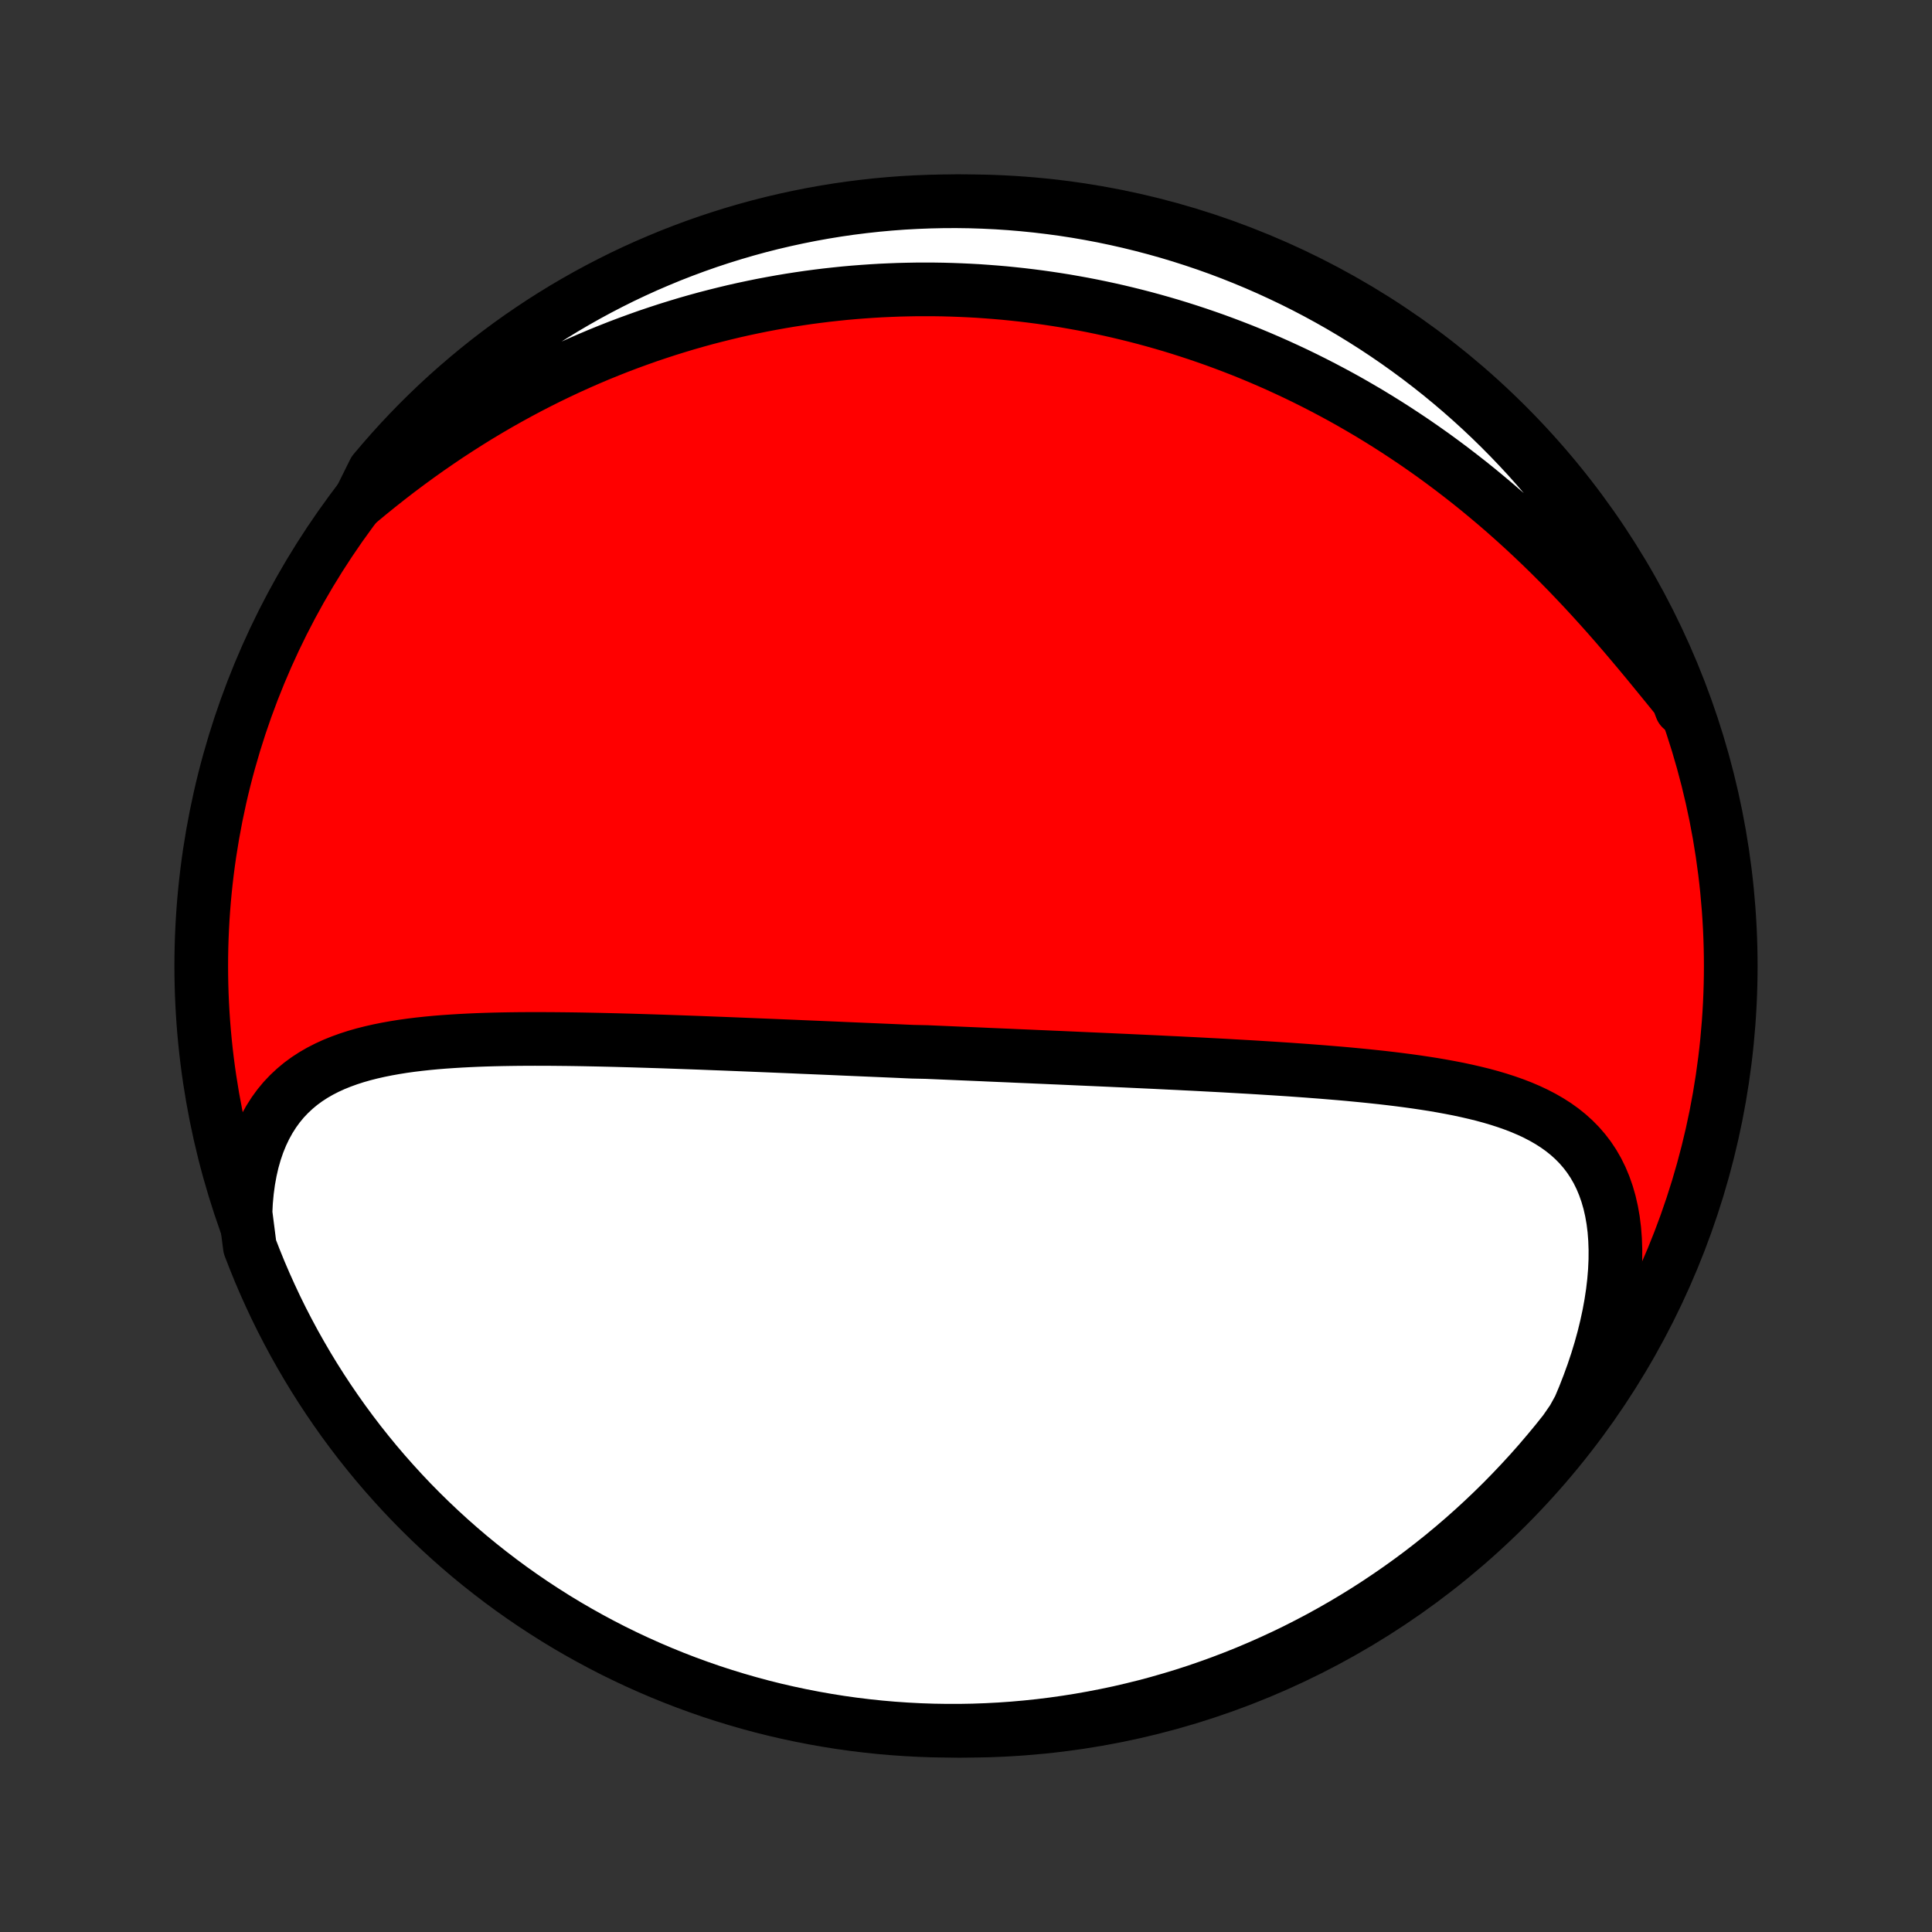 <?xml version="1.0" encoding="utf-8" standalone="no"?>
<!DOCTYPE svg PUBLIC "-//W3C//DTD SVG 1.1//EN"
  "http://www.w3.org/Graphics/SVG/1.1/DTD/svg11.dtd">
<!-- Created with matplotlib (http://matplotlib.org/) -->
<svg height="72pt" version="1.1" viewBox="0 0 72 72" width="72pt" xmlns="http://www.w3.org/2000/svg" xmlns:xlink="http://www.w3.org/1999/xlink">
 <rect x="0" y="0" width="72" height="72" fill="#333333" stroke="none"/>
 <defs>
  <style type="text/css">
*{stroke-linecap:butt;stroke-linejoin:round;}
  </style>
 </defs>
 <g id="figure_1">
  <g id="patch_1">
   <path d="
M0 72
L72 72
L72 0
L0 0
z
" style="fill:none;"/>
  </g>
  <g id="axes_1">
   <g id="PatchCollection_1">
    <defs>
     <path d="
M36 -7.5
C43.558 -7.5 50.808 -10.503 56.153 -15.848
C61.497 -21.192 64.5 -28.442 64.5 -36
C64.5 -43.558 61.497 -50.808 56.153 -56.153
C50.808 -61.497 43.558 -64.5 36 -64.5
C28.442 -64.5 21.192 -61.497 15.848 -56.153
C10.503 -50.808 7.5 -43.558 7.5 -36
C7.5 -28.442 10.503 -21.192 15.848 -15.848
C21.192 -10.503 28.442 -7.5 36 -7.5
z
" id="C0_0_a811fe30f3"/>
     <path d="
M9.149 -26.803
L9.169 -27.213
L9.206 -27.611
L9.258 -27.997
L9.326 -28.369
L9.408 -28.727
L9.506 -29.07
L9.618 -29.397
L9.745 -29.708
L9.885 -30.002
L10.039 -30.281
L10.205 -30.542
L10.384 -30.788
L10.574 -31.017
L10.776 -31.23
L10.988 -31.428
L11.209 -31.612
L11.44 -31.781
L11.68 -31.937
L11.928 -32.08
L12.182 -32.21
L12.444 -32.33
L12.712 -32.438
L12.985 -32.537
L13.264 -32.627
L13.547 -32.708
L13.835 -32.781
L14.126 -32.847
L14.42 -32.906
L14.717 -32.959
L15.017 -33.007
L15.319 -33.049
L15.623 -33.086
L15.929 -33.119
L16.235 -33.148
L16.543 -33.173
L16.852 -33.194
L17.161 -33.213
L17.47 -33.229
L17.78 -33.243
L18.089 -33.254
L18.399 -33.263
L18.708 -33.27
L19.016 -33.275
L19.324 -33.279
L19.631 -33.281
L19.937 -33.282
L20.243 -33.281
L20.547 -33.28
L20.851 -33.277
L21.153 -33.274
L21.454 -33.27
L21.753 -33.265
L22.052 -33.259
L22.349 -33.253
L22.645 -33.246
L22.939 -33.239
L23.232 -33.231
L23.524 -33.223
L23.814 -33.214
L24.103 -33.205
L24.39 -33.196
L24.676 -33.187
L24.961 -33.177
L25.244 -33.167
L25.526 -33.157
L25.806 -33.147
L26.085 -33.137
L26.363 -33.126
L26.64 -33.115
L26.915 -33.105
L27.189 -33.094
L27.462 -33.083
L27.734 -33.072
L28.005 -33.061
L28.274 -33.05
L28.543 -33.039
L28.81 -33.028
L29.077 -33.017
L29.343 -33.006
L29.607 -32.995
L29.871 -32.983
L30.134 -32.972
L30.396 -32.961
L30.658 -32.95
L30.919 -32.939
L31.179 -32.928
L31.439 -32.916
L31.698 -32.905
L31.957 -32.894
L32.215 -32.883
L32.474 -32.872
L32.731 -32.861
L32.989 -32.85
L33.245 -32.839
L33.502 -32.828
L33.759 -32.816
L34.016 -32.805
L34.529 -32.794
L34.786 -32.783
L35.043 -32.772
L35.3 -32.761
L35.557 -32.75
L35.814 -32.739
L36.072 -32.728
L36.33 -32.717
L36.588 -32.706
L36.847 -32.694
L37.107 -32.683
L37.367 -32.672
L37.627 -32.661
L37.888 -32.649
L38.15 -32.638
L38.413 -32.627
L38.676 -32.615
L38.94 -32.604
L39.205 -32.592
L39.471 -32.581
L39.738 -32.569
L40.006 -32.557
L40.275 -32.545
L40.545 -32.533
L40.817 -32.521
L41.089 -32.509
L41.363 -32.497
L41.638 -32.484
L41.914 -32.472
L42.191 -32.459
L42.47 -32.446
L42.751 -32.433
L43.032 -32.42
L43.316 -32.406
L43.6 -32.392
L43.886 -32.379
L44.174 -32.364
L44.463 -32.35
L44.754 -32.335
L45.046 -32.319
L45.34 -32.304
L45.636 -32.288
L45.933 -32.271
L46.231 -32.254
L46.531 -32.237
L46.833 -32.219
L47.136 -32.2
L47.441 -32.181
L47.747 -32.161
L48.054 -32.141
L48.363 -32.119
L48.673 -32.097
L48.985 -32.073
L49.297 -32.049
L49.611 -32.023
L49.925 -31.997
L50.241 -31.969
L50.557 -31.939
L50.874 -31.908
L51.191 -31.875
L51.508 -31.841
L51.826 -31.804
L52.143 -31.765
L52.46 -31.724
L52.777 -31.68
L53.093 -31.633
L53.407 -31.584
L53.721 -31.53
L54.032 -31.473
L54.342 -31.413
L54.65 -31.347
L54.954 -31.277
L55.256 -31.203
L55.554 -31.122
L55.848 -31.035
L56.137 -30.942
L56.421 -30.842
L56.7 -30.734
L56.972 -30.618
L57.238 -30.493
L57.496 -30.359
L57.746 -30.215
L57.988 -30.06
L58.22 -29.894
L58.442 -29.716
L58.654 -29.525
L58.854 -29.322
L59.042 -29.105
L59.218 -28.875
L59.381 -28.63
L59.53 -28.371
L59.665 -28.098
L59.785 -27.811
L59.891 -27.509
L59.982 -27.194
L60.057 -26.865
L60.117 -26.524
L60.161 -26.17
L60.189 -25.805
L60.202 -25.429
L60.2 -25.043
L60.182 -24.648
L60.149 -24.245
L60.101 -23.835
L60.038 -23.419
L59.961 -22.998
L59.869 -22.572
L59.764 -22.142
L59.645 -21.71
L59.513 -21.276
L59.368 -20.842
L59.21 -20.407
L59.041 -19.972
L58.859 -19.539
L58.621 -19.107
L58.316 -18.665
L58.003 -18.272
L57.683 -17.886
L57.357 -17.504
L57.025 -17.129
L56.685 -16.759
L56.34 -16.395
L55.989 -16.037
L55.631 -15.685
L55.267 -15.339
L54.898 -15
L54.523 -14.667
L54.142 -14.34
L53.756 -14.02
L53.364 -13.707
L52.967 -13.4
L52.565 -13.101
L52.157 -12.808
L51.745 -12.523
L51.328 -12.244
L50.907 -11.973
L50.48 -11.709
L50.05 -11.453
L49.615 -11.204
L49.176 -10.962
L48.733 -10.729
L48.286 -10.502
L47.835 -10.284
L47.381 -10.074
L46.923 -9.871
L46.462 -9.676
L45.998 -9.49
L45.53 -9.311
L45.06 -9.141
L44.587 -8.978
L44.112 -8.824
L43.634 -8.679
L43.153 -8.541
L42.671 -8.412
L42.186 -8.292
L41.7 -8.179
L41.211 -8.076
L40.722 -7.981
L40.23 -7.894
L39.738 -7.816
L39.244 -7.746
L38.749 -7.685
L38.254 -7.633
L37.758 -7.589
L37.261 -7.554
L36.764 -7.528
L36.267 -7.51
L35.769 -7.501
L35.272 -7.501
L34.775 -7.509
L34.278 -7.526
L33.782 -7.552
L33.286 -7.586
L32.791 -7.629
L32.298 -7.681
L31.805 -7.741
L31.314 -7.81
L30.824 -7.888
L30.336 -7.974
L29.849 -8.069
L29.364 -8.172
L28.881 -8.283
L28.401 -8.403
L27.923 -8.532
L27.447 -8.669
L26.974 -8.814
L26.503 -8.967
L26.036 -9.129
L25.571 -9.299
L25.11 -9.477
L24.652 -9.663
L24.198 -9.857
L23.747 -10.059
L23.299 -10.269
L22.856 -10.486
L22.417 -10.712
L21.982 -10.945
L21.551 -11.186
L21.124 -11.434
L20.702 -11.69
L20.285 -11.954
L19.872 -12.224
L19.465 -12.502
L19.062 -12.787
L18.665 -13.079
L18.272 -13.379
L17.886 -13.684
L17.504 -13.997
L17.129 -14.317
L16.759 -14.643
L16.395 -14.976
L16.037 -15.315
L15.685 -15.66
L15.339 -16.011
L15 -16.369
L14.667 -16.733
L14.34 -17.102
L14.02 -17.477
L13.707 -17.858
L13.4 -18.244
L13.101 -18.636
L12.808 -19.033
L12.523 -19.435
L12.244 -19.843
L11.973 -20.255
L11.709 -20.672
L11.453 -21.093
L11.204 -21.52
L10.962 -21.95
L10.729 -22.385
L10.502 -22.824
L10.284 -23.267
L10.074 -23.714
L9.871 -24.165
L9.676 -24.619
L9.49 -25.077
L9.311 -25.538
z
" id="C0_1_9391dcba83"/>
     <path d="
M13.377 -53.288
L13.739 -53.588
L14.103 -53.883
L14.469 -54.172
L14.837 -54.456
L15.207 -54.733
L15.579 -55.005
L15.951 -55.27
L16.325 -55.528
L16.699 -55.781
L17.075 -56.026
L17.45 -56.265
L17.826 -56.498
L18.202 -56.723
L18.579 -56.943
L18.955 -57.155
L19.33 -57.361
L19.706 -57.561
L20.081 -57.754
L20.455 -57.941
L20.828 -58.121
L21.201 -58.296
L21.573 -58.464
L21.943 -58.626
L22.313 -58.783
L22.682 -58.933
L23.049 -59.078
L23.416 -59.217
L23.781 -59.35
L24.144 -59.479
L24.507 -59.601
L24.868 -59.719
L25.228 -59.831
L25.586 -59.939
L25.943 -60.041
L26.299 -60.139
L26.654 -60.231
L27.007 -60.319
L27.358 -60.403
L27.709 -60.482
L28.058 -60.556
L28.406 -60.627
L28.752 -60.692
L29.097 -60.754
L29.442 -60.812
L29.784 -60.865
L30.126 -60.915
L30.467 -60.96
L30.806 -61.002
L31.144 -61.039
L31.482 -61.074
L31.818 -61.104
L32.154 -61.13
L32.488 -61.153
L32.822 -61.173
L33.155 -61.188
L33.487 -61.201
L33.818 -61.209
L34.148 -61.215
L34.478 -61.216
L34.808 -61.215
L35.137 -61.21
L35.465 -61.201
L35.793 -61.189
L36.12 -61.174
L36.447 -61.156
L36.773 -61.133
L37.1 -61.108
L37.426 -61.08
L37.752 -61.047
L38.078 -61.012
L38.403 -60.973
L38.729 -60.931
L39.054 -60.885
L39.38 -60.836
L39.705 -60.784
L40.031 -60.727
L40.357 -60.668
L40.683 -60.605
L41.009 -60.538
L41.335 -60.468
L41.662 -60.394
L41.989 -60.316
L42.316 -60.235
L42.644 -60.15
L42.972 -60.061
L43.301 -59.968
L43.63 -59.872
L43.959 -59.771
L44.289 -59.666
L44.62 -59.557
L44.951 -59.444
L45.283 -59.327
L45.615 -59.205
L45.948 -59.079
L46.282 -58.949
L46.616 -58.814
L46.951 -58.674
L47.286 -58.53
L47.622 -58.381
L47.958 -58.227
L48.295 -58.069
L48.633 -57.905
L48.971 -57.736
L49.31 -57.562
L49.649 -57.383
L49.989 -57.199
L50.329 -57.009
L50.669 -56.813
L51.01 -56.613
L51.35 -56.406
L51.691 -56.194
L52.032 -55.976
L52.373 -55.752
L52.714 -55.523
L53.055 -55.287
L53.396 -55.046
L53.736 -54.798
L54.075 -54.545
L54.414 -54.285
L54.753 -54.02
L55.09 -53.749
L55.426 -53.471
L55.762 -53.188
L56.096 -52.899
L56.428 -52.604
L56.759 -52.304
L57.088 -51.998
L57.415 -51.687
L57.74 -51.371
L58.062 -51.05
L58.383 -50.724
L58.7 -50.394
L59.015 -50.06
L59.327 -49.723
L59.636 -49.382
L59.942 -49.039
L60.244 -48.694
L60.543 -48.347
L60.838 -47.999
L61.13 -47.651
L61.419 -47.303
L61.703 -46.956
L61.984 -46.612
L62.262 -46.271
L62.535 -45.933
L62.659 -45.6
L62.48 -46.076
L62.291 -46.54
L62.096 -47
L61.892 -47.458
L61.68 -47.911
L61.46 -48.361
L61.233 -48.807
L60.998 -49.25
L60.755 -49.688
L60.505 -50.122
L60.247 -50.552
L59.982 -50.978
L59.709 -51.399
L59.43 -51.815
L59.143 -52.226
L58.849 -52.633
L58.549 -53.034
L58.241 -53.43
L57.926 -53.821
L57.605 -54.206
L57.278 -54.586
L56.944 -54.961
L56.603 -55.329
L56.256 -55.692
L55.903 -56.048
L55.544 -56.399
L55.179 -56.743
L54.808 -57.081
L54.432 -57.412
L54.05 -57.737
L53.662 -58.056
L53.269 -58.367
L52.871 -58.672
L52.467 -58.97
L52.059 -59.261
L51.645 -59.545
L51.227 -59.822
L50.804 -60.091
L50.377 -60.353
L49.946 -60.608
L49.51 -60.855
L49.07 -61.095
L48.626 -61.327
L48.178 -61.551
L47.726 -61.767
L47.271 -61.976
L46.812 -62.177
L46.351 -62.369
L45.886 -62.554
L45.418 -62.731
L44.947 -62.899
L44.473 -63.059
L43.997 -63.211
L43.518 -63.355
L43.037 -63.49
L42.554 -63.617
L42.069 -63.736
L41.582 -63.846
L41.094 -63.948
L40.604 -64.041
L40.112 -64.126
L39.619 -64.202
L39.125 -64.269
L38.63 -64.328
L38.135 -64.378
L37.638 -64.42
L37.142 -64.453
L36.644 -64.477
L36.147 -64.493
L35.65 -64.5
L35.152 -64.498
L34.655 -64.487
L34.159 -64.468
L33.663 -64.441
L33.167 -64.404
L32.673 -64.359
L32.179 -64.305
L31.687 -64.243
L31.196 -64.172
L30.706 -64.092
L30.218 -64.004
L29.732 -63.907
L29.248 -63.802
L28.766 -63.689
L28.286 -63.567
L27.808 -63.436
L27.333 -63.297
L26.86 -63.15
L26.391 -62.995
L25.924 -62.831
L25.46 -62.659
L25 -62.48
L24.543 -62.291
L24.089 -62.096
L23.639 -61.892
L23.192 -61.68
L22.75 -61.46
L22.312 -61.233
L21.878 -60.998
L21.448 -60.755
L21.022 -60.505
L20.601 -60.247
L20.185 -59.982
L19.774 -59.709
L19.367 -59.43
L18.966 -59.143
L18.57 -58.849
L18.179 -58.549
L17.794 -58.241
L17.414 -57.926
L17.039 -57.605
L16.671 -57.278
L16.308 -56.944
L15.952 -56.603
L15.601 -56.256
L15.257 -55.903
L14.919 -55.544
L14.588 -55.179
L14.263 -54.808
L13.944 -54.432
z
" id="C0_2_d77b3859e3"/>
    </defs>
    <g clip-path="url(#p1bffca34e9)">
     <use style="fill:#ff0000;stroke:#000000;stroke-width:2.0;" x="0.0" xlink:href="#C0_0_a811fe30f3" y="72.0"/>
    </g>
    <g clip-path="url(#p1bffca34e9)">
     <use style="fill:#ffffff;stroke:#000000;stroke-width:2.0;" x="0.0" xlink:href="#C0_1_9391dcba83" y="72.0"/>
    </g>
    <g clip-path="url(#p1bffca34e9)">
     <use style="fill:#ffffff;stroke:#000000;stroke-width:2.0;" x="0.0" xlink:href="#C0_2_d77b3859e3" y="72.0"/>
    </g>
   </g>
  </g>
 </g>
 <defs>
  <clipPath id="p1bffca34e9">
   <rect height="72.0" width="72.0" x="0.0" y="0.0"/>
  </clipPath>
 </defs>
</svg>
